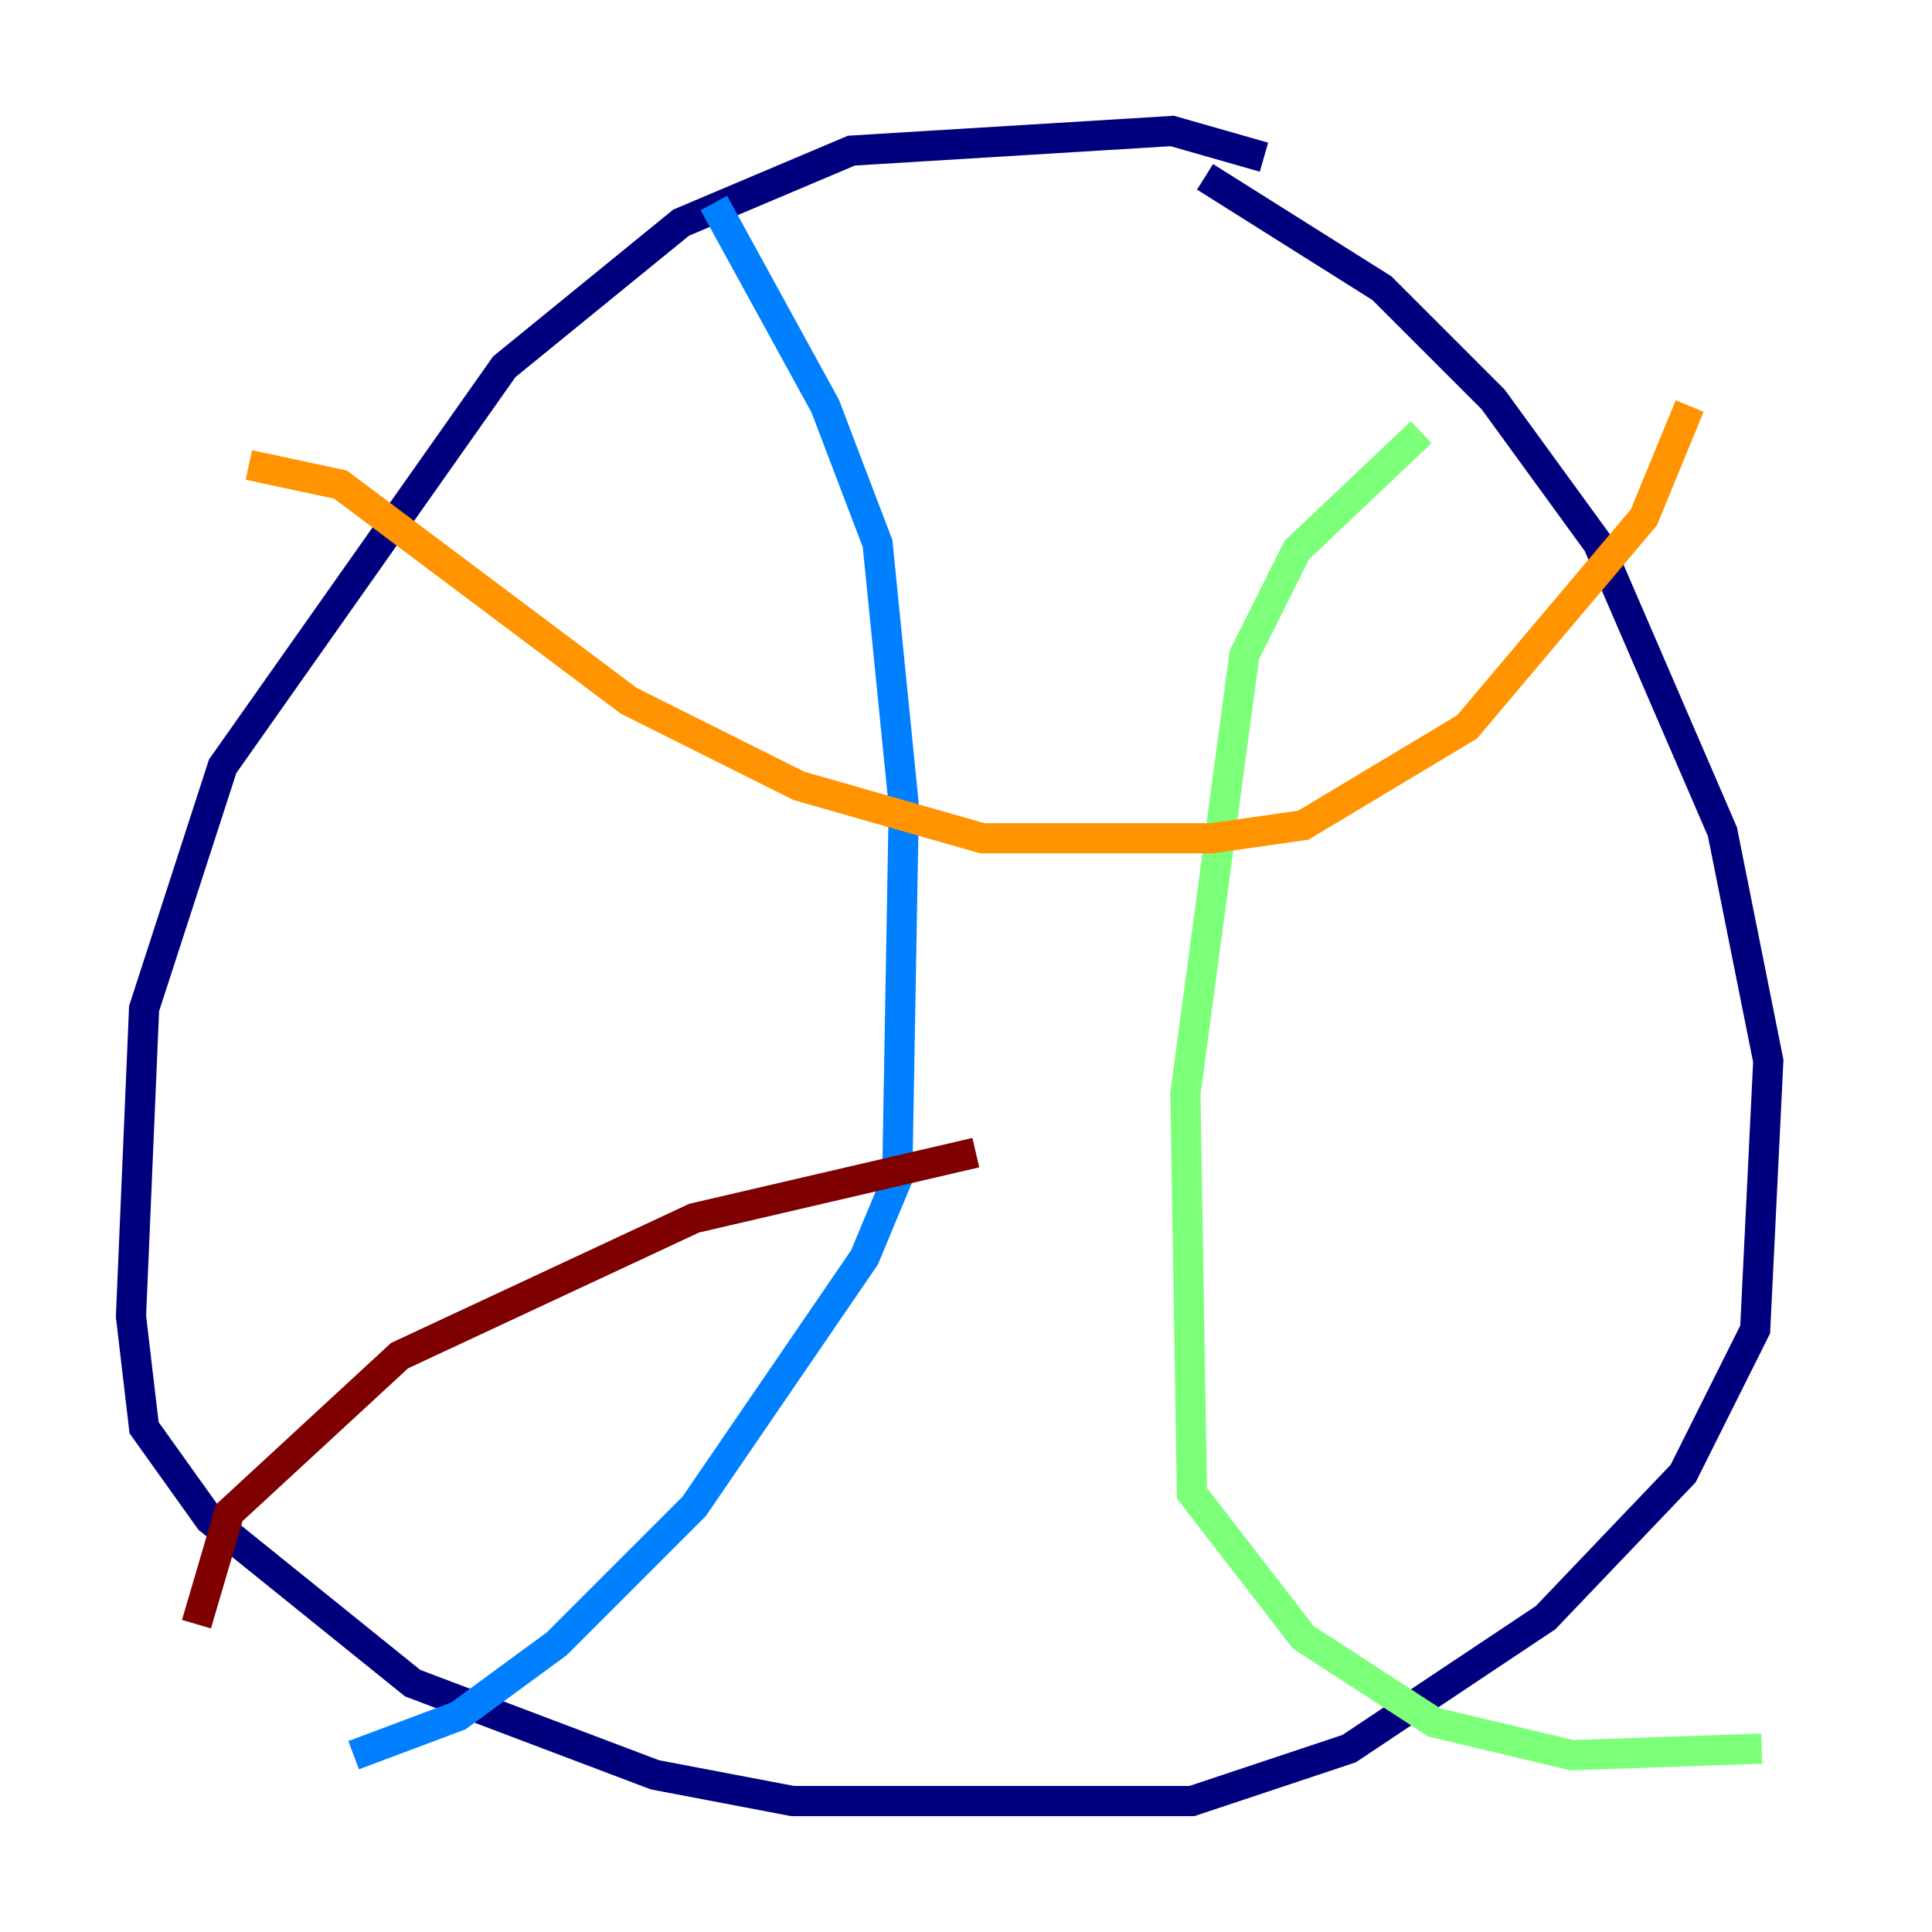 <?xml version="1.0" encoding="utf-8" ?>
<svg baseProfile="tiny" height="128" version="1.2" viewBox="0,0,128,128" width="128" xmlns="http://www.w3.org/2000/svg" xmlns:ev="http://www.w3.org/2001/xml-events" xmlns:xlink="http://www.w3.org/1999/xlink"><defs /><polyline fill="none" points="83.742,10.414 77.668,8.678 56.407,9.98 45.125,14.752 33.41,24.298 14.752,50.766 9.546,66.82 8.678,87.214 9.546,94.59 13.885,100.664 27.336,111.512 43.39,117.586 52.502,119.322 78.969,119.322 89.383,115.851 102.4,107.173 111.512,97.627 116.285,88.081 117.153,70.291 114.115,55.105 105.871,36.014 98.929,26.468 91.552,19.091 79.837,11.715" stroke="#00007f" stroke-width="2" /><polyline fill="none" points="47.295,13.451 54.671,26.902 58.142,36.014 59.878,53.37 59.444,78.102 57.275,83.308 45.993,99.797 36.881,108.909 30.373,113.681 23.43,116.285" stroke="#0080ff" stroke-width="2" /><polyline fill="none" points="94.156,28.637 85.912,36.447 82.441,43.39 78.536,72.461 78.969,98.929 86.346,108.475 95.024,114.115 104.136,116.285 116.719,115.851" stroke="#7cff79" stroke-width="2" /><polyline fill="none" points="16.488,30.807 22.563,32.108 41.654,46.427 52.936,52.068 65.085,55.539 80.271,55.539 86.346,54.671 97.193,48.163 108.909,34.278 111.946,26.902" stroke="#ff9400" stroke-width="2" /><polyline fill="none" points="13.017,107.607 15.186,100.231 26.468,89.817 45.993,80.705 64.651,76.366" stroke="#7f0000" stroke-width="2" /></svg>